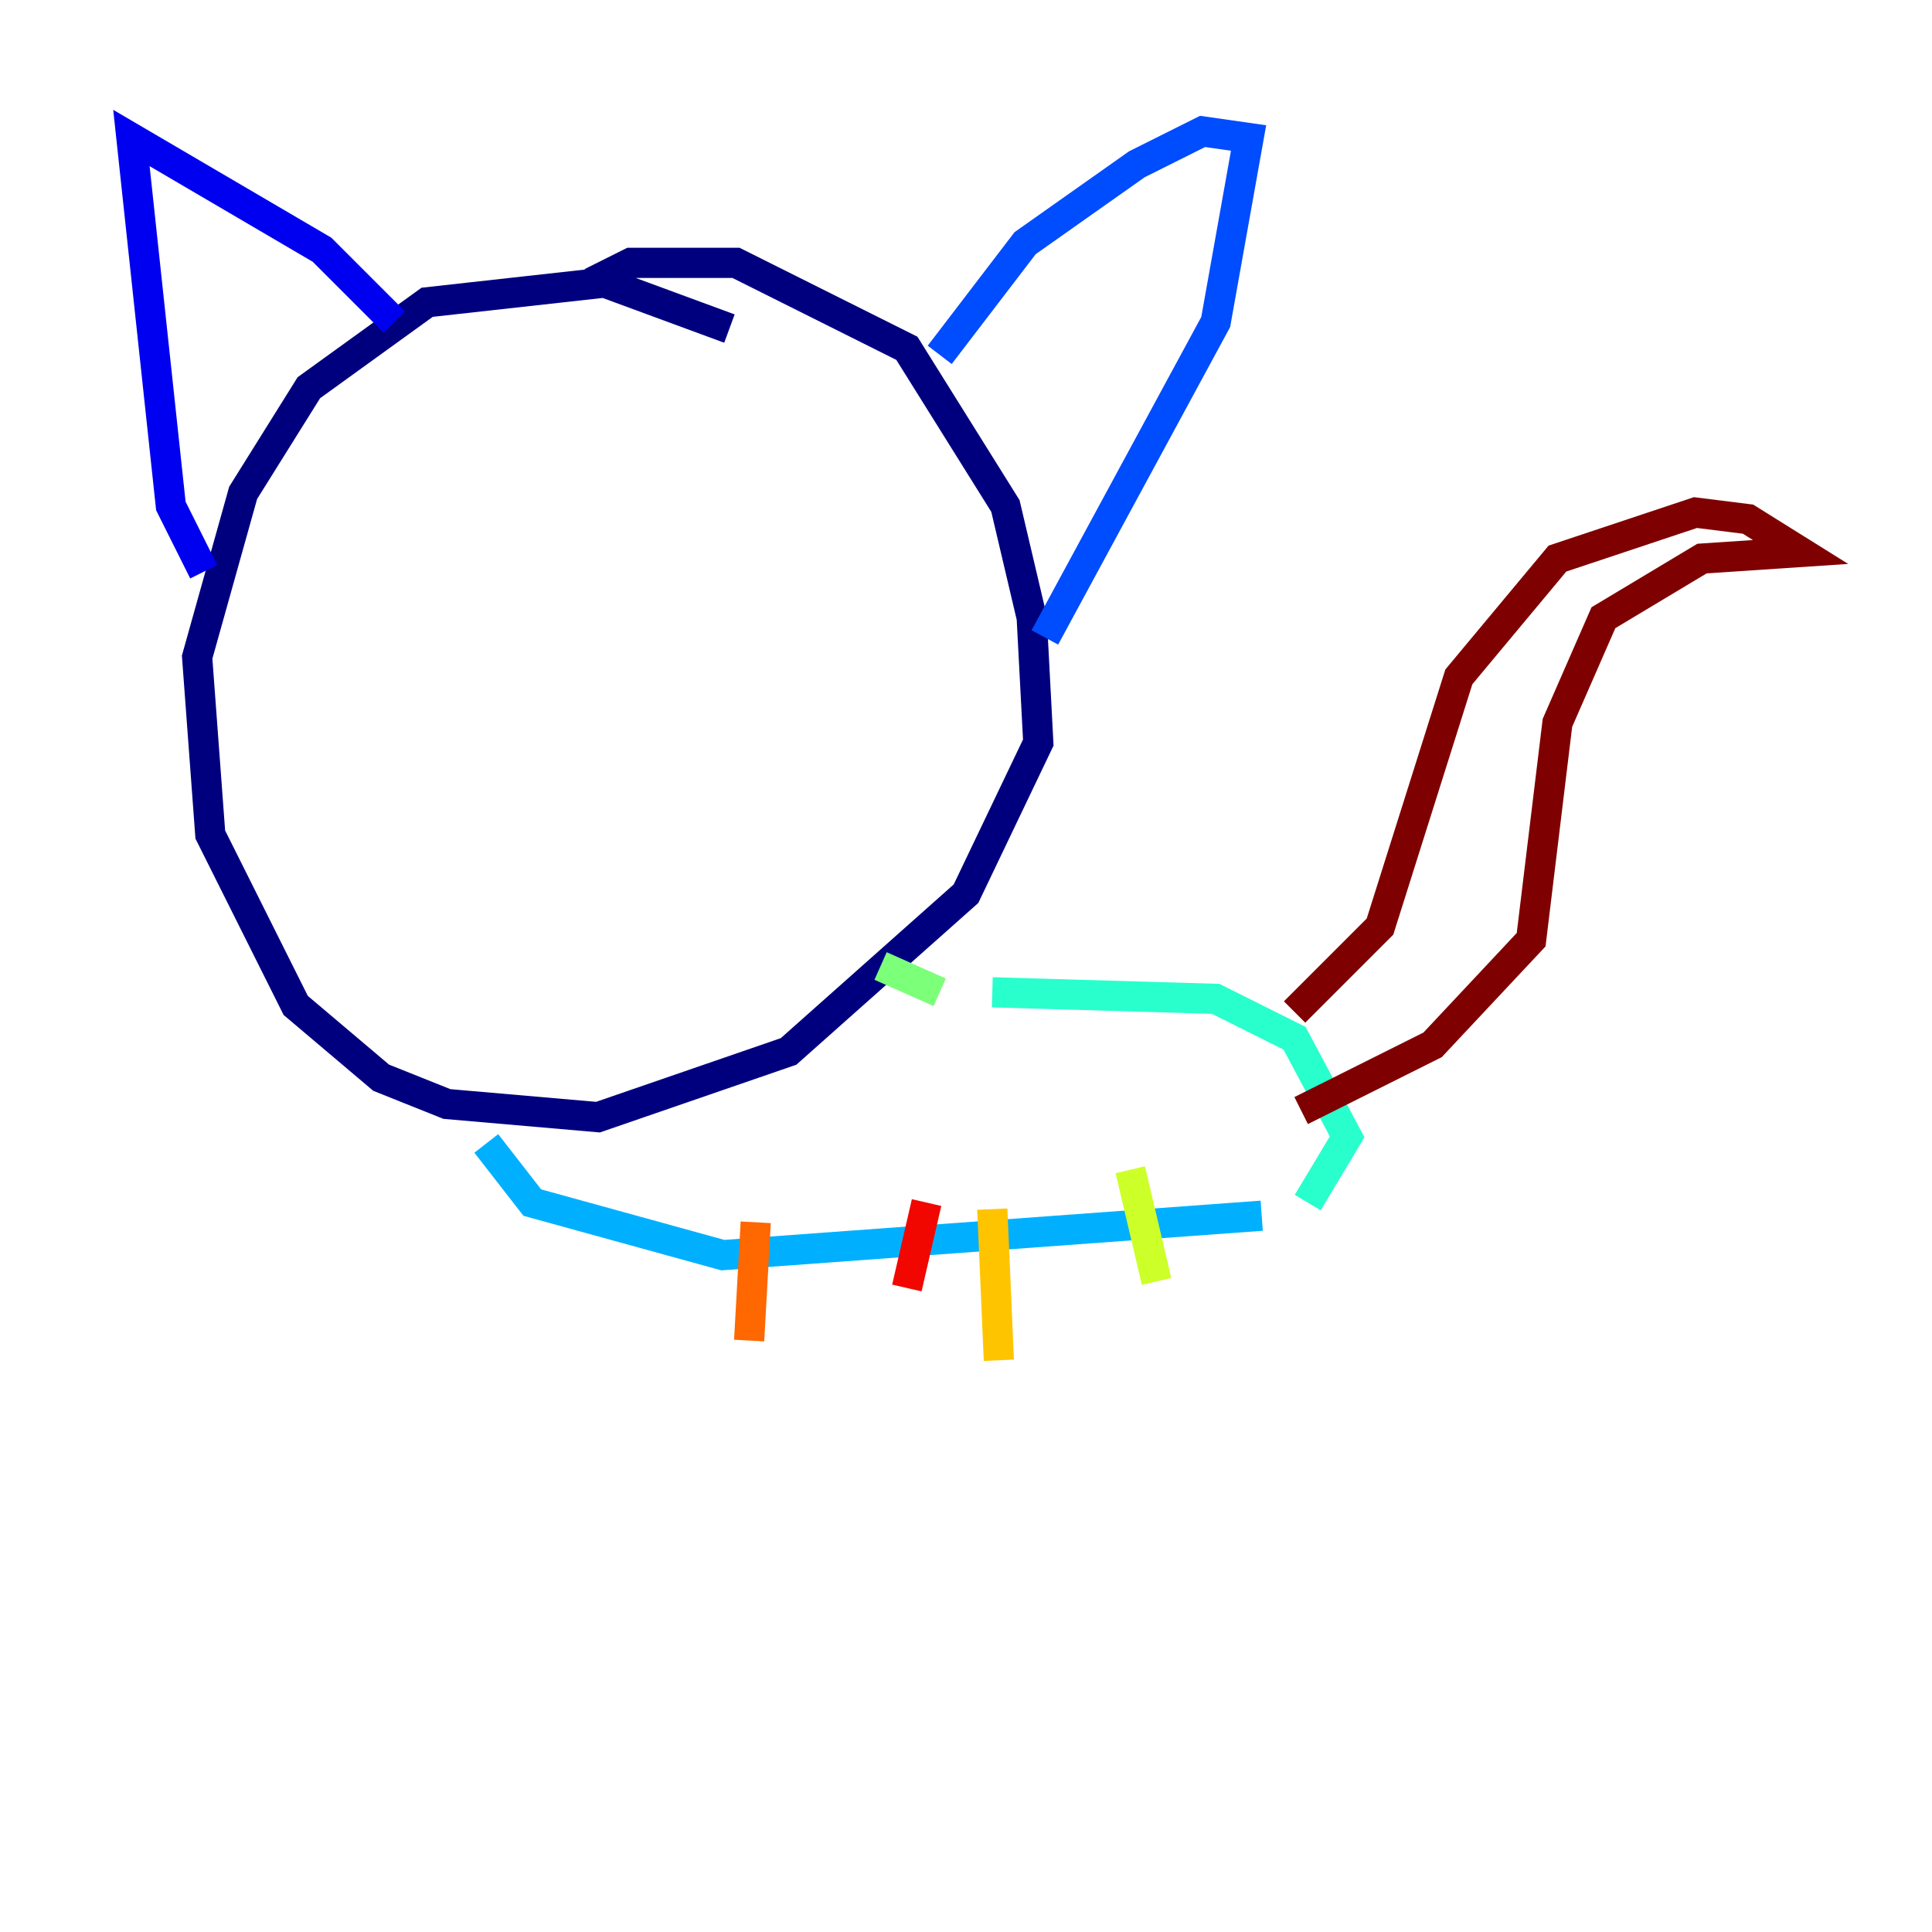 <?xml version="1.0" encoding="utf-8" ?>
<svg baseProfile="tiny" height="128" version="1.2" viewBox="0,0,128,128" width="128" xmlns="http://www.w3.org/2000/svg" xmlns:ev="http://www.w3.org/2001/xml-events" xmlns:xlink="http://www.w3.org/1999/xlink"><defs /><polyline fill="none" points="48.327,21.769 40.054,18.721 28.299,20.027 20.463,25.687 16.109,32.653 13.061,43.537 13.932,55.292 19.592,66.612 25.252,71.401 29.605,73.143 39.619,74.014 52.245,69.66 64.0,59.211 68.789,49.197 68.354,40.925 66.612,33.524 60.082,23.075 48.762,17.415 41.796,17.415 39.184,18.721" stroke="#00007f" stroke-width="2" /><polyline fill="none" points="26.122,21.333 21.333,16.544 8.707,9.143 11.32,33.524 13.497,37.878" stroke="#0000f1" stroke-width="2" /><polyline fill="none" points="62.258,23.51 67.918,16.109 75.32,10.884 79.674,8.707 82.721,9.143 80.544,21.333 69.225,42.231" stroke="#004cff" stroke-width="2" /><polyline fill="none" points="32.218,75.755 35.265,79.674 47.891,83.156 83.592,80.544" stroke="#00b0ff" stroke-width="2" /><polyline fill="none" points="86.639,79.674 89.252,75.32 85.769,68.789 80.544,66.177 65.742,65.742" stroke="#29ffcd" stroke-width="2" /><polyline fill="none" points="62.258,65.742 58.34,64.0" stroke="#7cff79" stroke-width="2" /><polyline fill="none" points="74.884,77.497 76.626,84.898" stroke="#cdff29" stroke-width="2" /><polyline fill="none" points="65.742,80.109 66.177,90.122" stroke="#ffc400" stroke-width="2" /><polyline fill="none" points="50.068,80.98 49.633,88.816" stroke="#ff6700" stroke-width="2" /><polyline fill="none" points="61.388,79.674 60.082,85.333" stroke="#f10700" stroke-width="2" /><polyline fill="none" points="85.769,67.048 91.429,61.388 96.653,44.843 103.184,37.007 112.326,33.959 115.809,34.395 119.293,36.571 112.762,37.007 106.231,40.925 103.184,47.891 101.442,62.258 94.912,69.225 86.204,73.578" stroke="#7f0000" stroke-width="2" /></svg>